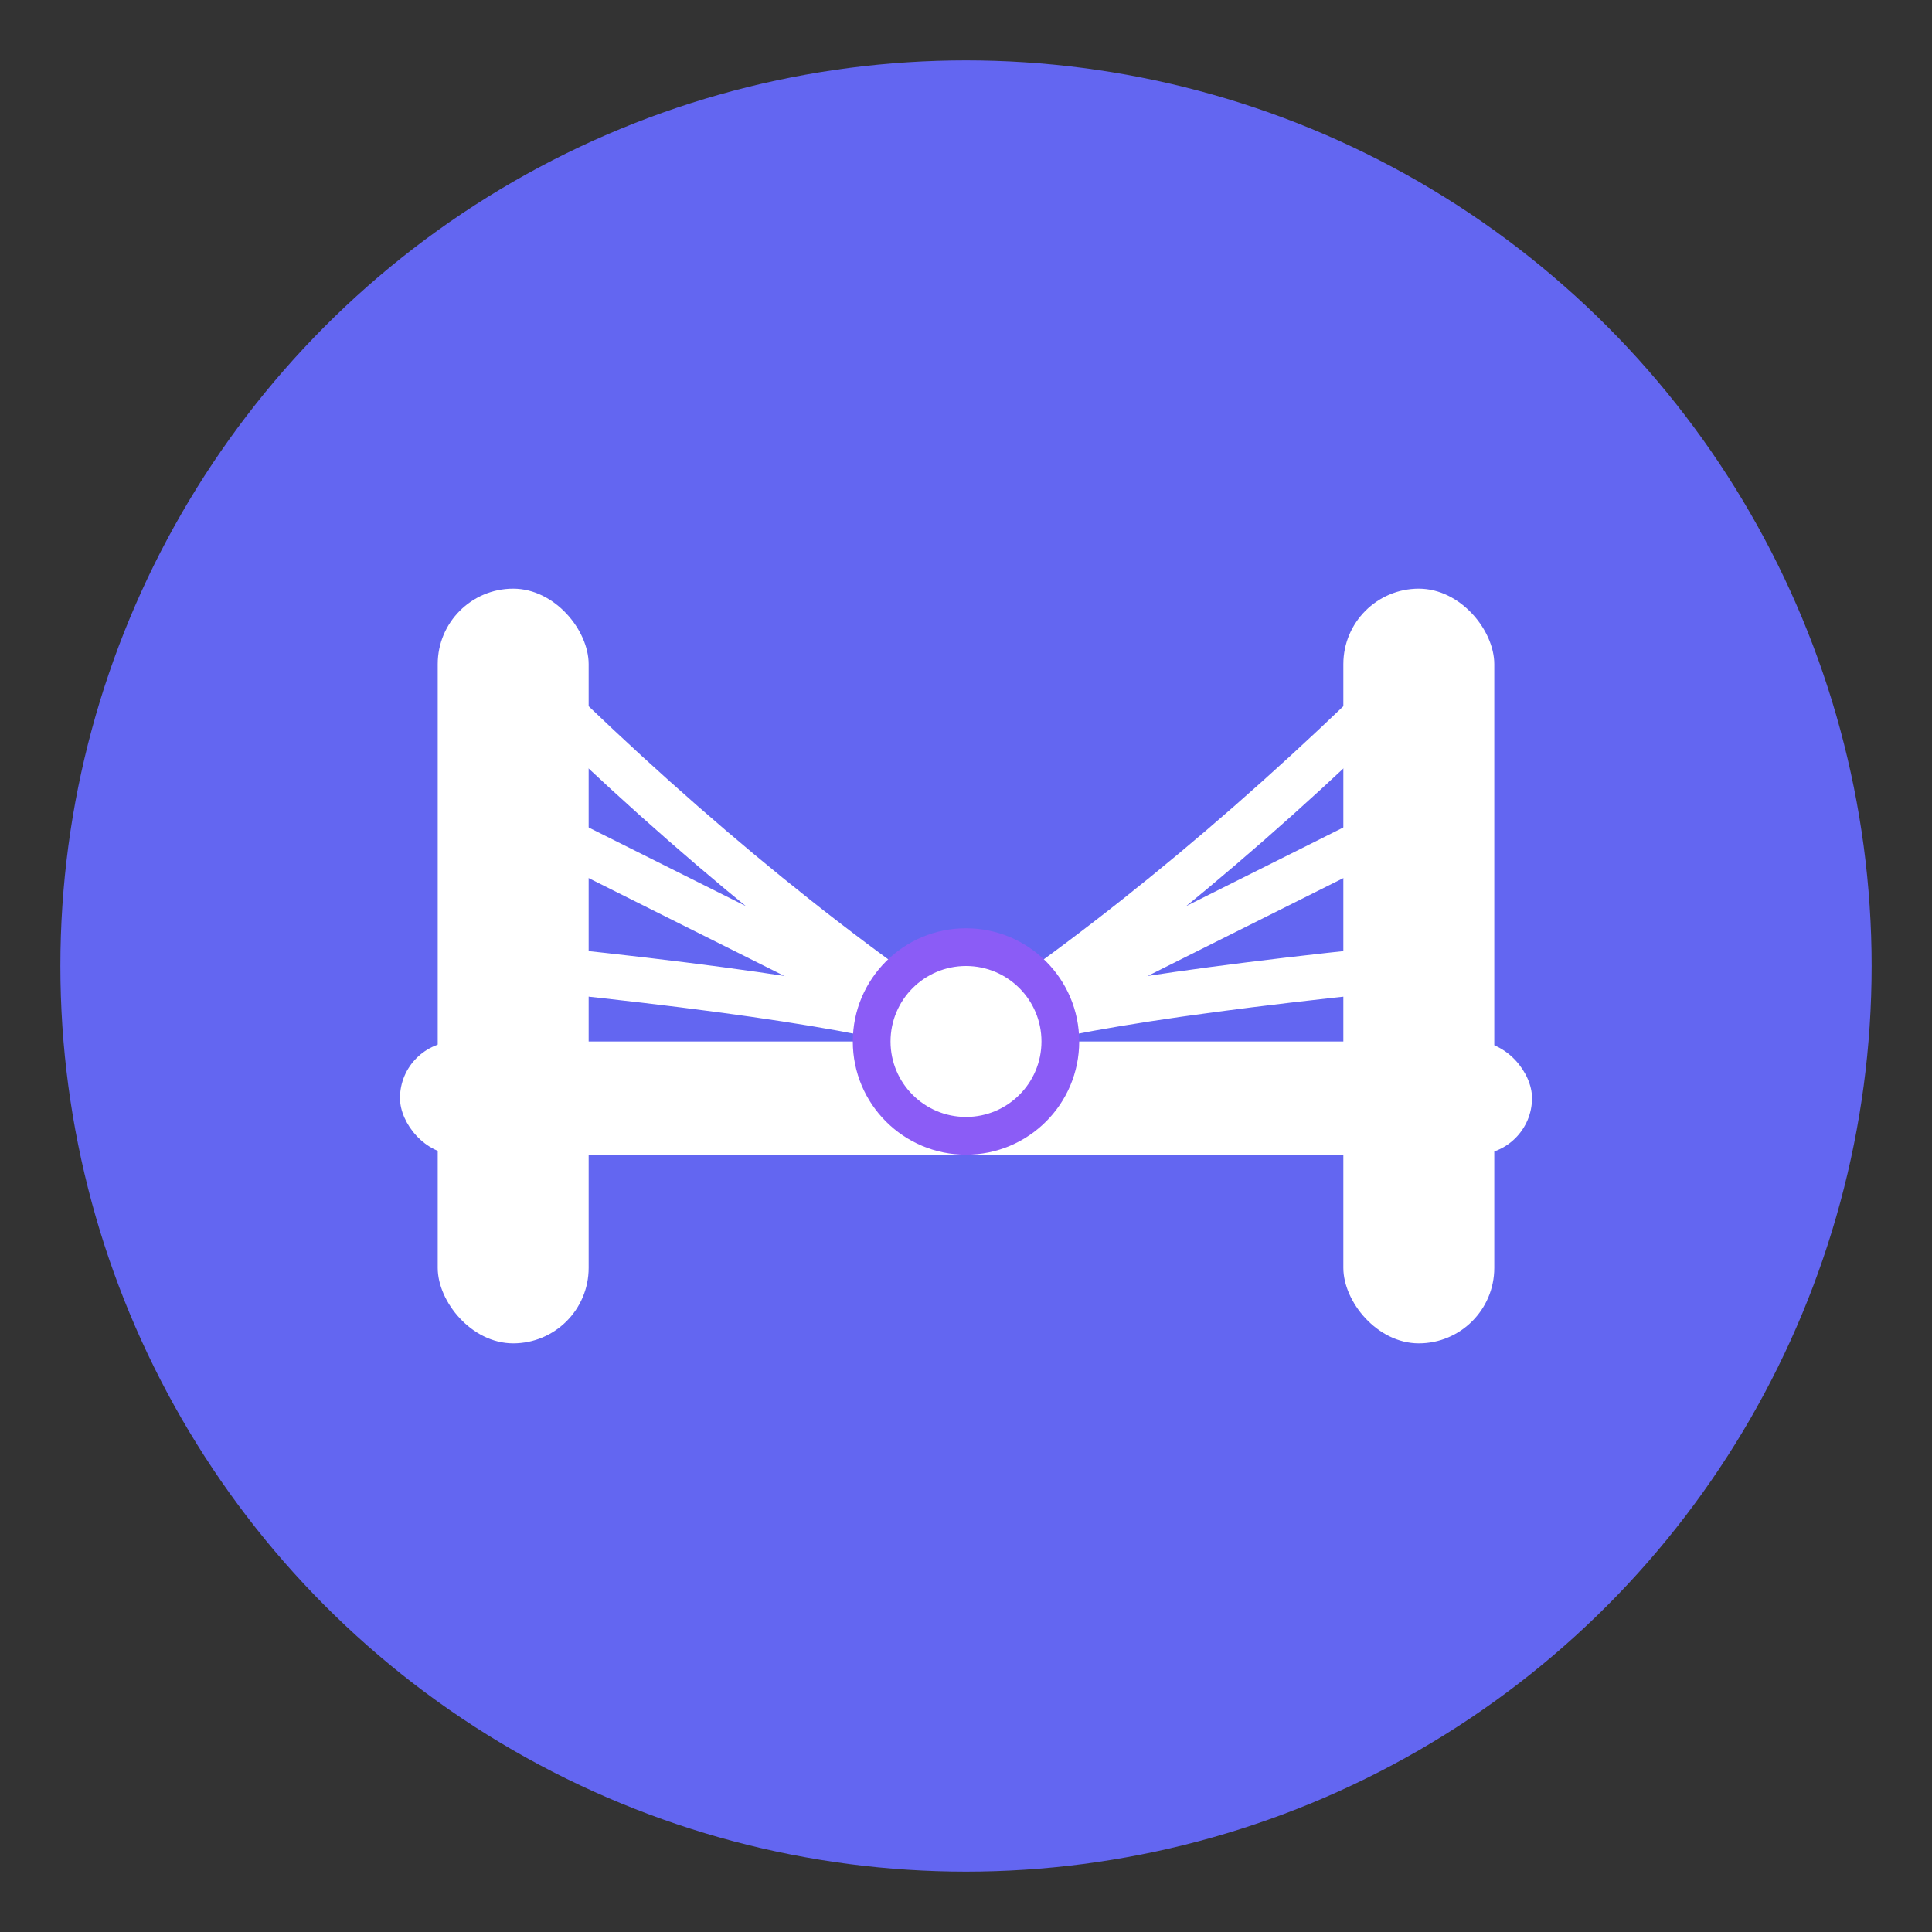 <svg width="1024" height="1024" viewBox="0 0 1024 1024" fill="none" xmlns="http://www.w3.org/2000/svg">
  <rect x="0" y="0" width="1024" height="1024" fill="#333333" stroke="none"/>
  <!-- 背景の円 -->
  <circle cx="512" cy="512" r="480" fill="#6366f1"/>
  
  <!-- ブリッジのアイコン -->
  <g transform="translate(512, 512)">
    <!-- 左側の柱 -->
    <rect x="-280" y="-200" width="80" height="400" rx="40" fill="white"/>
    
    <!-- 右側の柱 -->
    <rect x="200" y="-200" width="80" height="400" rx="40" fill="white"/>
    
    <!-- ブリッジの道路部分 -->
    <rect x="-300" y="40" width="600" height="60" rx="30" fill="white"/>
    
    <!-- ケーブル（左側） -->
    <path d="M -240 -160 Q -120 -40, 0 40" stroke="white" stroke-width="24" fill="none" stroke-linecap="round"/>
    <path d="M -240 -80 Q -80 0, 0 40" stroke="white" stroke-width="24" fill="none" stroke-linecap="round"/>
    <path d="M -240 0 Q -40 20, 0 40" stroke="white" stroke-width="24" fill="none" stroke-linecap="round"/>
    
    <!-- ケーブル（右側） -->
    <path d="M 240 -160 Q 120 -40, 0 40" stroke="white" stroke-width="24" fill="none" stroke-linecap="round"/>
    <path d="M 240 -80 Q 80 0, 0 40" stroke="white" stroke-width="24" fill="none" stroke-linecap="round"/>
    <path d="M 240 0 Q 40 20, 0 40" stroke="white" stroke-width="24" fill="none" stroke-linecap="round"/>
    
    <!-- 中央の接続点（人とAIの出会い） -->
    <circle cx="0" cy="40" r="60" fill="#8b5cf6"/>
    <circle cx="0" cy="40" r="40" fill="white"/>
  </g>
</svg>